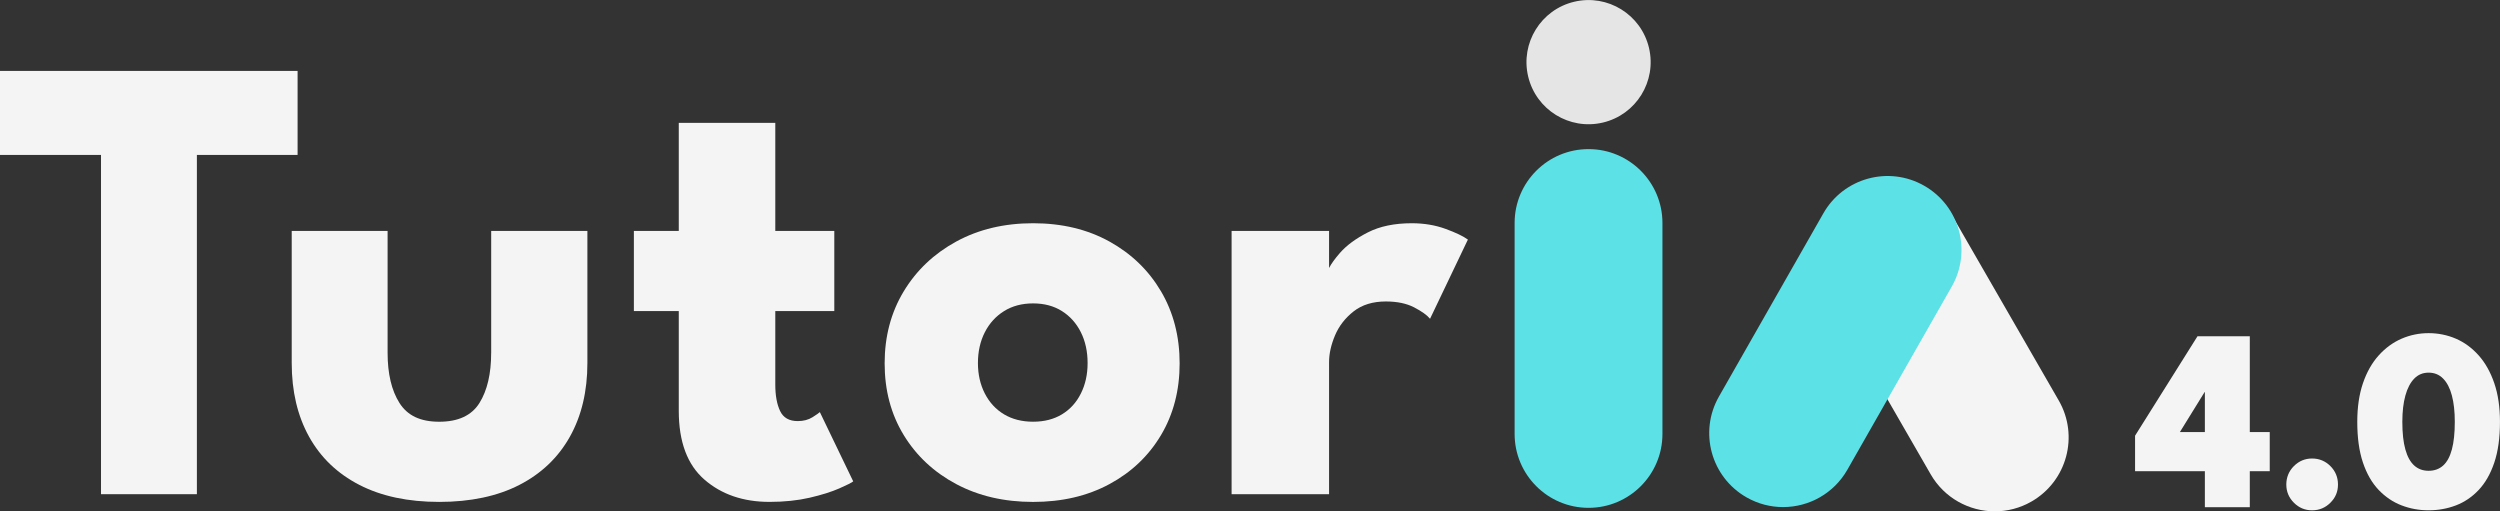<?xml version="1.0" encoding="UTF-8"?>
<svg id="Camada_2" data-name="Camada 2" xmlns="http://www.w3.org/2000/svg" xmlns:xlink="http://www.w3.org/1999/xlink" viewBox="0 0 1160.08 237.28">
  <rect x="0" y="0" width="1160.08" height="237.28" fill="#333333" stroke="none"/>
  <defs>
    <style>
      .cls-1 {
        fill: #e5e5e5;
      }

      .cls-1, .cls-2, .cls-3, .cls-4, .cls-5 {
        stroke-width: 0px;
      }

      .cls-6 {
        opacity: 0;
      }

      .cls-3 {
        fill: none;
      }

      .cls-4 {
        fill: #5ce1e6;
      }

      .cls-7 {
        clip-path: url(#clippath);
      }

      .cls-5 {
        fill: #f4f4f4;
      }
    </style>
    <clipPath id="clippath">
      <circle class="cls-3" cx="737.14" cy="28.81" r="28.81" transform="translate(13.1 170.13) rotate(-13.28)"/>
    </clipPath>
  </defs>
  <g id="Camada_1-2" data-name="Camada 1">
    <g>
      <g>
        <path class="cls-4" d="m737.13,235.65c-18.94,0-34.3-15.36-34.3-34.3v-97.86c0-18.94,15.36-34.3,34.3-34.3s34.3,15.36,34.3,34.3v97.86c0,18.94-15.36,34.3-34.3,34.3Z"/>
        <path class="cls-5" d="m925.65,237.28c-11.86,0-23.4-6.16-29.75-17.18l-48.86-84.79c-9.46-16.41-3.82-37.38,12.59-46.84,16.4-9.46,37.38-3.82,46.84,12.59l48.86,84.79c9.46,16.41,3.82,37.38-12.59,46.84-5.39,3.11-11.28,4.59-17.09,4.59Z"/>
        <path class="cls-4" d="m827.4,235.3c-5.76,0-11.59-1.45-16.95-4.51-16.46-9.38-22.19-30.32-12.81-46.78l48.46-85.02c9.38-16.46,30.33-22.19,46.78-12.81,16.46,9.38,22.19,30.32,12.81,46.78l-48.46,85.02c-6.33,11.1-17.91,17.32-29.83,17.32Z"/>
        <g class="cls-7">
          <rect class="cls-1" x="708.33" width="57.62" height="57.62"/>
        </g>
        <rect class="cls-3" x="708.33" width="57.62" height="57.62"/>
        <g class="cls-6">
          <rect class="cls-2" x="702.85" y="69.2" width="68.59" height="166.45"/>
        </g>
        <g>
          <path class="cls-5" d="m227.92,163.7c0,9.72-1.81,17.48-5.43,23.29-3.62,5.8-9.85,8.71-18.67,8.71s-14.78-2.9-18.45-8.71c-3.67-5.8-5.51-13.56-5.51-23.29v-56.54h-44.49v61.31c0,13.09,2.68,24.48,8.04,34.15,5.36,9.67,13.14,17.14,23.36,22.39,10.22,5.26,22.57,7.89,37.05,7.89s26.98-2.63,37.2-7.89c10.22-5.26,18.03-12.72,23.44-22.39,5.41-9.67,8.11-21.06,8.11-34.15v-61.31h-44.64v56.54Z"/>
          <path class="cls-5" d="m377.02,193.61c-1.89,1.19-4.17,1.79-6.85,1.79-3.97,0-6.7-1.56-8.18-4.69-1.49-3.12-2.23-7.22-2.23-12.28v-34.08h27.38v-37.2h-27.38v-50.15h-44.79v50.15h-20.83v37.2h20.83v46.28c0,14.39,3.97,25.02,11.91,31.92,7.93,6.89,18,10.34,30.21,10.34,6.84,0,13.04-.65,18.6-1.93,5.55-1.29,10.14-2.73,13.76-4.32,3.62-1.59,5.78-2.68,6.47-3.27l-15.48-32.14c-.4.4-1.54,1.19-3.42,2.38Z"/>
          <path class="cls-5" d="m514.8,112.07c-10.22-5.65-22.02-8.48-35.41-8.48s-25.27,2.83-35.64,8.48c-10.37,5.65-18.5,13.37-24.4,23.14-5.9,9.77-8.85,20.91-8.85,33.41s2.95,23.58,8.85,33.26c5.9,9.67,14.04,17.26,24.4,22.77,10.37,5.51,22.25,8.26,35.64,8.26s25.2-2.75,35.41-8.26c10.22-5.51,18.2-13.09,23.96-22.77,5.75-9.67,8.63-20.76,8.63-33.26s-2.88-23.63-8.63-33.41c-5.76-9.77-13.74-17.48-23.96-23.14Zm-13.24,70.53c-2.08,4.17-5.01,7.39-8.78,9.67-3.77,2.28-8.23,3.42-13.39,3.42s-9.65-1.14-13.47-3.42c-3.82-2.28-6.79-5.51-8.93-9.67-2.13-4.17-3.2-8.88-3.2-14.14s1.06-10.12,3.2-14.28c2.13-4.17,5.11-7.44,8.93-9.82,3.82-2.38,8.31-3.57,13.47-3.57s9.62,1.19,13.39,3.57c3.77,2.38,6.7,5.66,8.78,9.82,2.08,4.17,3.12,8.93,3.12,14.28s-1.04,9.97-3.12,14.14Z"/>
          <path class="cls-5" d="m670.74,106.19c-4.76-1.73-9.97-2.6-15.62-2.6-8.04,0-14.83,1.41-20.38,4.24-5.56,2.83-9.87,6-12.95,9.52-2.36,2.7-4.04,5.04-5.06,7.01v-17.2h-45.23v122.16h45.23v-61.31c0-3.87.92-7.98,2.75-12.35,1.84-4.36,4.71-8.08,8.63-11.16,3.92-3.07,8.9-4.61,14.95-4.61,5.26,0,9.65.92,13.17,2.75,3.52,1.84,5.98,3.6,7.36,5.28l17.56-36.75c-2.18-1.58-5.65-3.25-10.42-4.98Z"/>
          <polygon class="cls-5" points="138.09 32.91 0 32.91 0 71.89 46.87 71.89 46.87 229.32 91.36 229.32 91.36 71.89 138.09 71.89 138.09 32.91"/>
        </g>
      </g>
      <g>
        <path class="cls-5" d="m1043.98,156.03v44.47h9.25v18.15h-9.25v16.71h-20.85v-16.71h-32.39v-16.47l28.97-46.15h24.28Zm-20.85,44.47v-18.57h-.12l-11.48,18.57h11.6Z"/>
        <path class="cls-5" d="m1072.88,236.8c-3.29,0-6.1-1.17-8.44-3.52-2.34-2.34-3.52-5.16-3.52-8.44s1.17-6.22,3.52-8.56c2.34-2.34,5.16-3.52,8.44-3.52s6.16,1.17,8.5,3.52c2.34,2.34,3.52,5.2,3.52,8.56s-1.17,6.1-3.52,8.44c-2.34,2.34-5.18,3.52-8.5,3.52Z"/>
        <path class="cls-5" d="m1093.85,195.75c0-6.81.88-12.79,2.64-17.94,1.76-5.15,4.2-9.44,7.3-12.89,3.1-3.44,6.64-6.03,10.61-7.75s8.15-2.58,12.56-2.58,8.71.86,12.68,2.58c3.97,1.72,7.48,4.31,10.55,7.75,3.06,3.45,5.48,7.74,7.24,12.89,1.76,5.15,2.64,11.13,2.64,17.94,0,7.41-.88,13.72-2.64,18.93-1.76,5.21-4.18,9.44-7.24,12.68s-6.58,5.63-10.55,7.15c-3.97,1.52-8.19,2.28-12.68,2.28s-8.59-.76-12.56-2.28c-3.97-1.52-7.5-3.91-10.61-7.15-3.1-3.25-5.54-7.47-7.3-12.68-1.76-5.21-2.64-11.52-2.64-18.93Zm20.91,0c0,5.21.47,9.49,1.41,12.83.94,3.35,2.31,5.83,4.12,7.45,1.8,1.62,4.03,2.43,6.67,2.43s4.93-.81,6.73-2.43c1.8-1.62,3.16-4.12,4.06-7.48.9-3.36,1.35-7.63,1.35-12.8,0-4.77-.45-8.84-1.35-12.23-.9-3.38-2.25-6-4.06-7.84-1.8-1.84-4.05-2.76-6.73-2.76s-4.87.92-6.67,2.76c-1.8,1.84-3.18,4.47-4.12,7.87-.94,3.41-1.41,7.47-1.41,12.2Z"/>
      </g>
    </g>
  </g>
</svg>